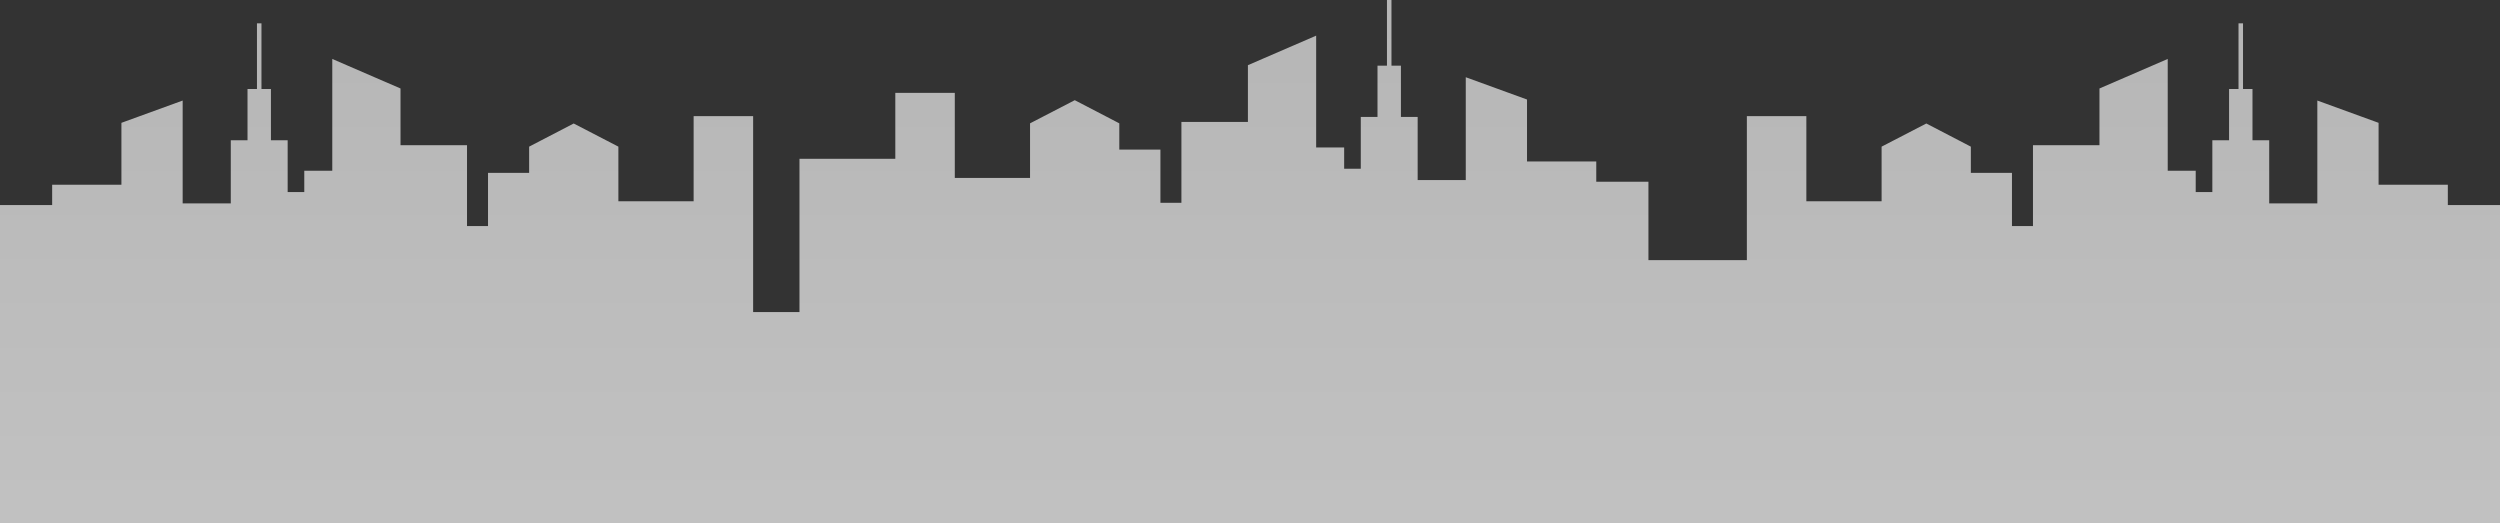 <?xml version="1.0" encoding="utf-8"?>
<svg width="1920px" height="402px" viewBox="0 0 1920 402" version="1.1" xmlns:xlink="http://www.w3.org/1999/xlink" xmlns="http://www.w3.org/2000/svg">
  <rect x="0" y="0" width="1920" height="402" fill="#333333" stroke="none"/>
  <desc>Created with Lunacy</desc>
  <defs>
    <linearGradient x1="0.5" y1="0" x2="0.5" y2="1" id="gradient_1">
      <stop offset="0" stop-color="#EEEEEE" />
      <stop offset="1" stop-color="#FFFFFF" />
    </linearGradient>
  </defs>
  <path d="M1879.93 141.884L1826.75 141.884L1826.75 94.333L1779.71 77.221L1779.71 156.2L1742.75 156.2L1742.75 107.72L1729.91 107.72L1729.91 68.356L1722.64 68.356L1722.64 17.9L1719.18 17.9L1719.18 68.356L1711.92 68.356L1711.92 107.72L1699.08 107.72L1699.08 147.484L1686.31 147.484L1686.31 131.141L1664.81 131.141L1664.81 45.275L1612.39 67.957L1612.39 111.534L1561.32 111.534L1561.32 173.631L1545.19 173.631L1545.19 132.779L1513.61 132.779L1513.61 112.622L1479.41 94.842L1445.07 112.622L1445.07 154.562L1387.28 154.562L1387.28 89.201L1341.59 89.201L1341.59 199.757L1266 199.757L1266 139.597L1225.93 139.597L1225.93 123.983L1172.75 123.983L1172.75 76.433L1125.71 59.311L1125.71 138.299L1088.76 138.299L1088.76 89.82L1075.91 89.82L1075.91 50.456L1068.65 50.456L1068.65 0L1065.19 0L1065.19 50.456L1057.92 50.456L1057.92 89.82L1045.08 89.82L1045.08 129.574L1032.31 129.574L1032.31 113.241L1010.81 113.241L1010.81 27.374L958.395 50.057L958.395 93.624L907.325 93.624L907.325 155.73L891.205 155.73L891.205 114.869L859.626 114.869L859.626 94.722L825.416 76.942L791.076 94.722L791.076 136.662L733.286 136.662L733.286 71.301L687.596 71.301L687.596 121.957L613.997 121.957L613.997 239.691L578.407 239.691L578.407 89.201L532.707 89.201L532.707 154.562L474.918 154.562L474.918 112.622L440.588 94.842L406.378 112.622L406.378 132.779L374.798 132.779L374.798 173.631L358.668 173.631L358.668 111.534L307.598 111.534L307.598 67.957L255.189 45.275L255.189 131.141L233.689 131.141L233.689 147.484L220.919 147.484L220.919 107.72L208.079 107.72L208.079 68.356L200.809 68.356L200.809 17.9L197.349 17.9L197.349 68.356L190.089 68.356L190.089 107.72L177.239 107.72L177.239 156.2L140.279 156.2L140.279 77.221L93.249 94.333L93.249 141.884L40.06 141.884L40.06 157.498L0 157.498L0 402L1920 402L1920 157.498L1879.93 157.498L1879.93 141.884Z" id="city" fill="url(#gradient_1)" fill-opacity="0.7" stroke="none" />
</svg>